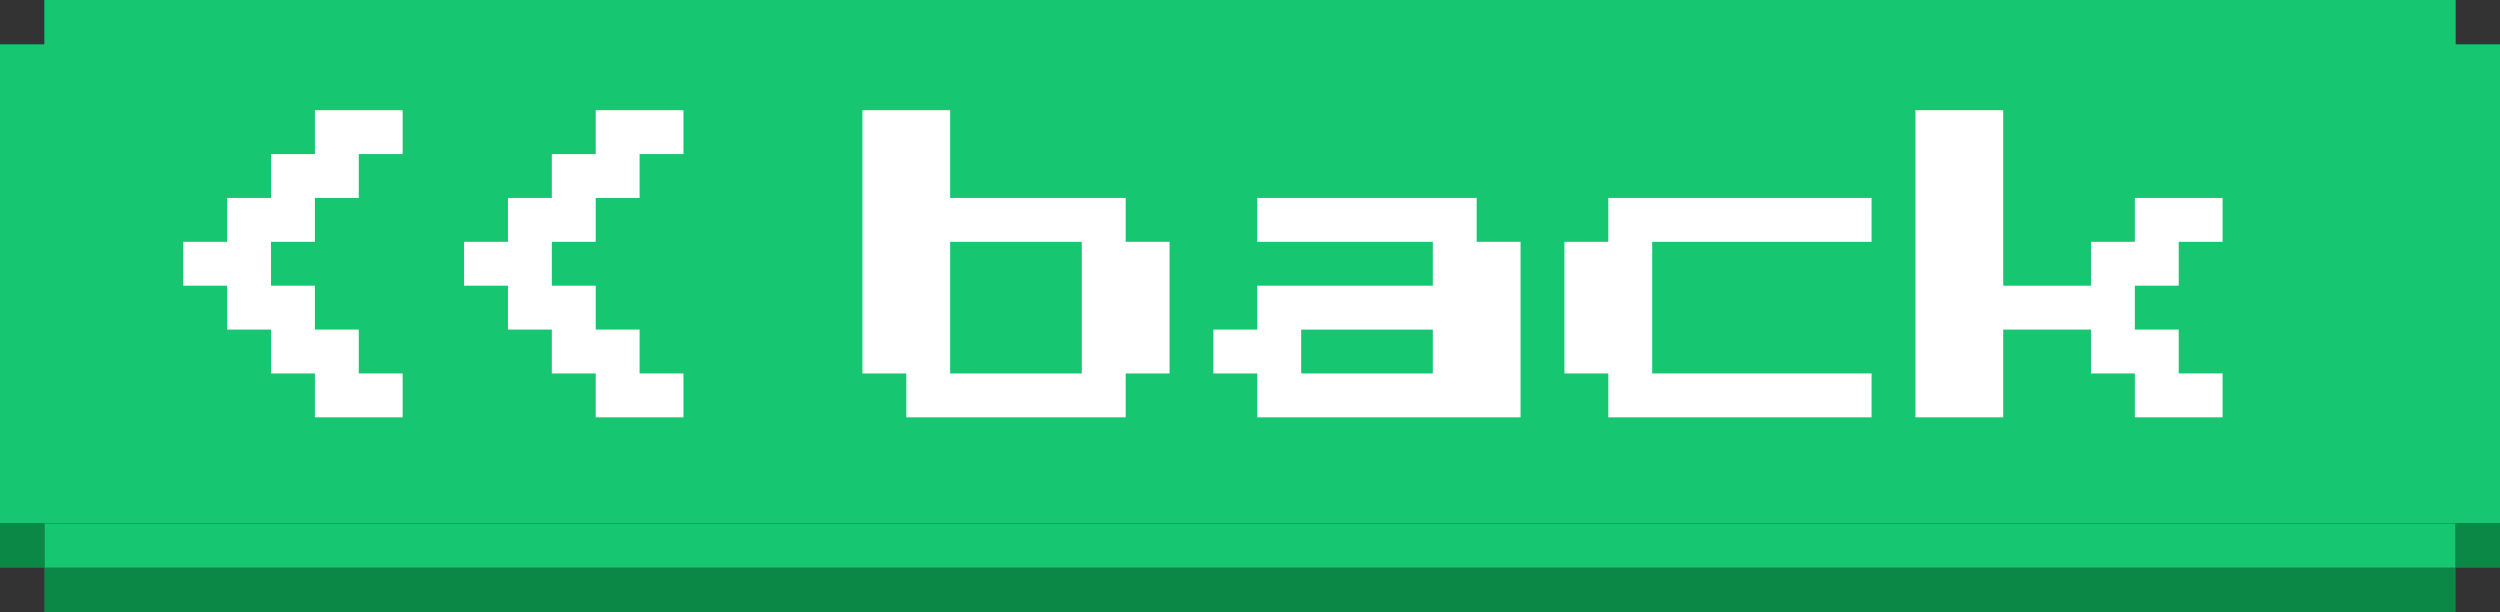 <svg id="Layer_1" data-name="Layer 1" xmlns="http://www.w3.org/2000/svg" viewBox="0 0 1424.44 348.79"><rect x="0" y="0" width="1424.44" height="348.79" fill="#333333" stroke="none"/><title>back arrows</title><rect x="25.26" y="298.27" width="1373.91" height="25.26" style="fill:#17c671"/><polygon points="1399.18 25.26 1399.18 0 25.26 0 25.26 25.26 13.03 25.26 0 25.26 0 298.26 13.03 298.26 25.26 298.26 1424.44 298.26 1424.44 25.26 1399.18 25.26" style="fill:#17c671"/><rect x="25.26" y="323.53" width="1373.91" height="25.26" style="fill:#0b8746"/><polyline points="0 298.27 0 323.51 25.26 323.51 25.26 298.27" style="fill:#0b8746"/><polyline points="1399.18 298.27 1399.18 323.51 1424.44 323.51 1424.44 298.27" style="fill:#0b8746"/><path d="M179.42,237.78v-25h-25v-25h-25v-25h-25v-25h25v-25h25v-25h25v-25h50v25h-25v25h-25v25h-25v25h25v25h25v25h25v25Z" style="fill:#fff"/><path d="M339.42,237.78v-25h-25v-25h-25v-25h-25v-25h25v-25h25v-25h25v-25h50v25h-25v25h-25v25h-25v25h25v25h25v25h25v25Z" style="fill:#fff"/><path d="M516.38,237.78v-25h-25v-150h50v50h100v25h25v75h-25v25Zm25-25h75v-75h-75Z" style="fill:#fff"/><path d="M716.38,237.78v-25h-25v-25h25v-25h100v-25h-100v-25h125v25h25v100Zm25-25h75v-25h-75Z" style="fill:#fff"/><path d="M916.38,237.78v-25h-25v-75h25v-25h150v25h-125v75h125v25Z" style="fill:#fff"/><path d="M1091.38,237.78v-175h50v100h50v-25h25v-25h50v25h-25v25h-25v25h25v25h25v25h-50v-25h-25v-25h-50v50Z" style="fill:#fff"/></svg>